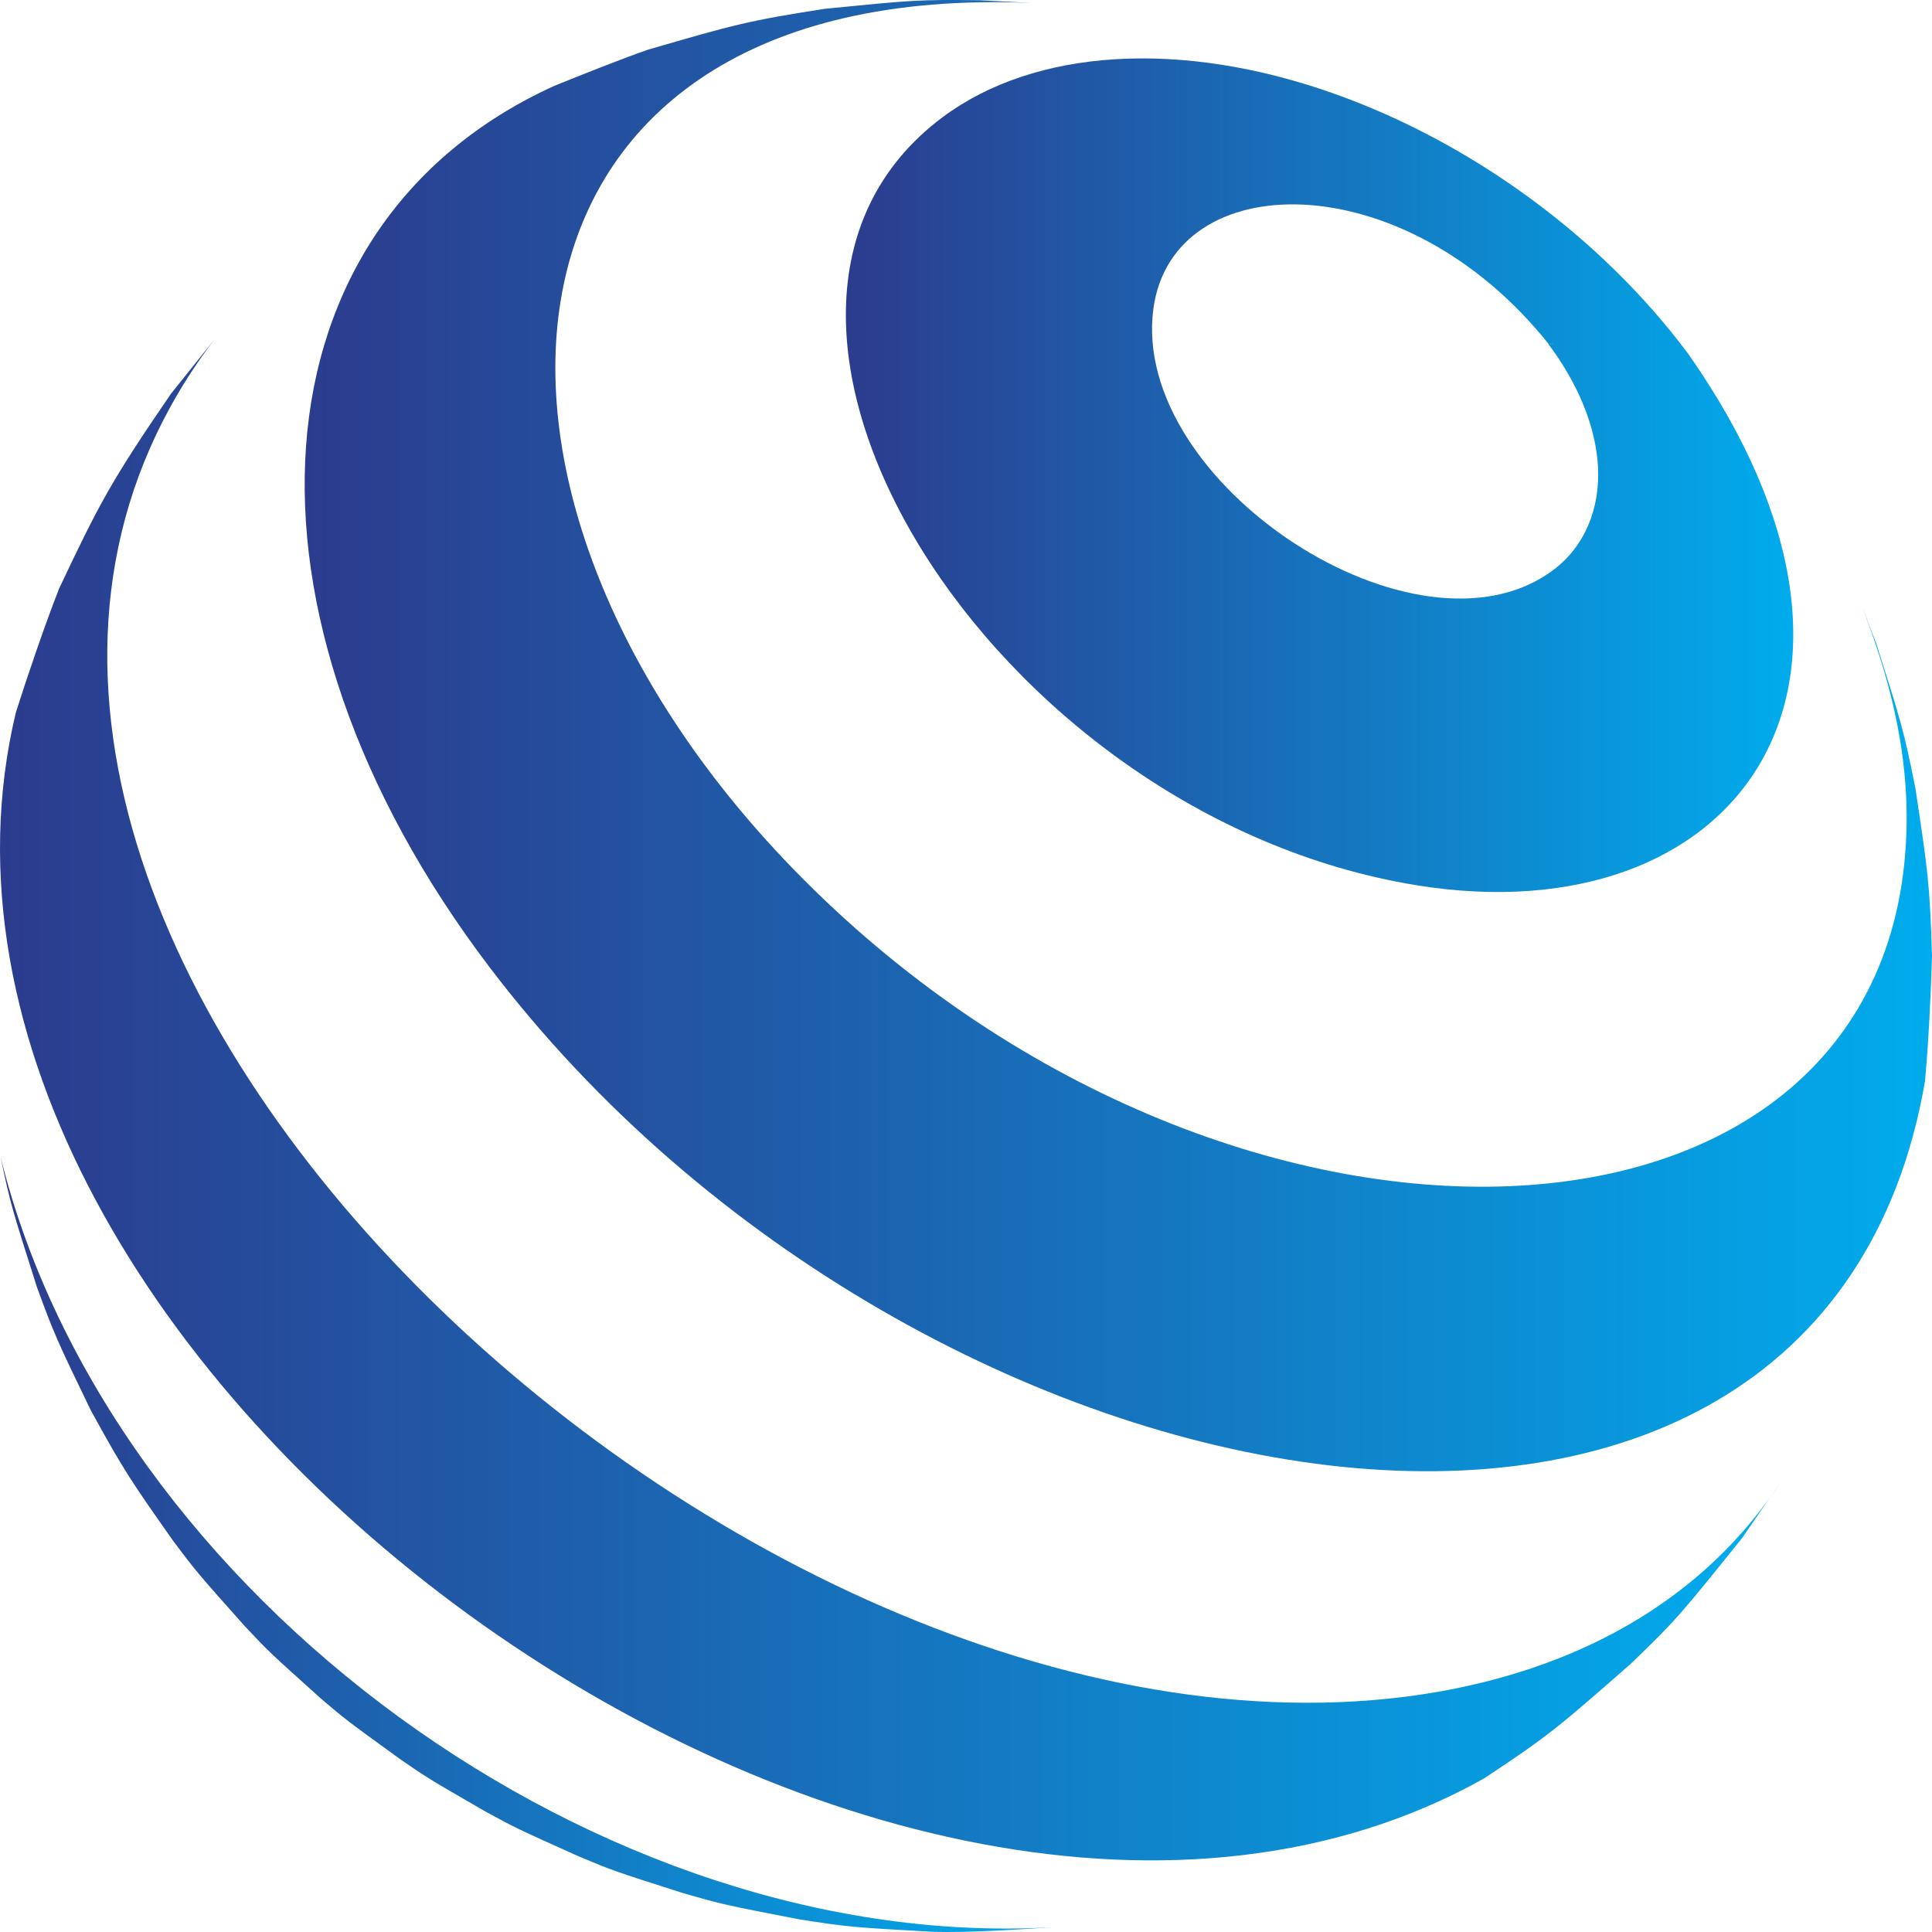 <svg width="50" height="50" viewBox="0 0 50 50" fill="none" xmlns="http://www.w3.org/2000/svg">
<path d="M36.655 22.909C44.88 24.245 49.769 17.817 43.691 9.157C41.439 6.137 38.089 3.685 34.507 2.417C30.556 1.018 26.779 1.253 24.393 3.034C17.602 8.104 25.617 21.114 36.655 22.909ZM29.849 7.994C30.346 4.287 36.34 4.204 40.082 8.908C40.131 8.901 40.18 8.894 40.222 8.894C40.173 8.901 40.124 8.908 40.075 8.908C40.62 9.635 41.278 10.771 41.355 12.067C41.418 13.175 40.998 14.159 40.194 14.755C36.69 17.373 29.248 12.51 29.849 7.994Z" fill="url(#paint0_linear_6_41)"/>
<path d="M49.573 20.415C49.273 18.898 49.189 18.648 48.566 16.681L48.202 15.725C48.608 16.819 49.37 18.863 49.343 21.287C49.21 33.265 31.717 33.999 20.54 22.5C10.929 12.614 12.237 -0.527 26.681 0.076L25.366 0.006C23.764 -0.015 23.582 0.006 21.344 0.228C19.344 0.54 19.001 0.637 16.763 1.288C16.028 1.544 15.063 1.932 14.343 2.223C6.425 5.825 5.691 15.849 12.678 25.042C23.792 39.666 47.097 43.788 49.818 27.986C49.909 27.016 49.972 25.714 50 24.737C49.944 22.888 49.895 22.555 49.573 20.415Z" fill="url(#paint1_linear_6_41)"/>
<path d="M46.118 38.315L45.81 38.765C45.915 38.62 46.013 38.468 46.118 38.315Z" fill="url(#paint2_linear_6_41)"/>
<path d="M36.354 43.913C18.392 46.171 -5.389 23.158 5.544 8.79L4.425 10.19C2.851 12.483 2.55 13.078 1.529 15.233C1.158 16.182 0.718 17.47 0.41 18.44C-3.619 35.295 23.016 54.636 38.396 46.032C40.075 44.924 40.313 44.716 42.187 43.074C43.362 41.945 43.46 41.827 45.09 39.798L45.803 38.758C43.222 42.347 39.271 43.545 36.354 43.913Z" fill="url(#paint3_linear_6_41)"/>
<path d="M0.018 29.954C0.27 31.159 0.298 31.242 0.955 33.307C1.403 34.533 1.473 34.685 2.347 36.493C3.215 38.08 3.431 38.384 4.474 39.867C5.075 40.67 5.124 40.726 6.341 42.091C6.964 42.756 6.991 42.776 8.292 43.947C8.95 44.508 8.95 44.508 10.356 45.527C11.069 46.019 11.069 46.019 12.566 46.884C13.356 47.314 13.356 47.314 14.972 48.041C15.867 48.415 15.867 48.415 17.644 48.983C18.7 49.288 18.735 49.295 20.666 49.669C21.945 49.87 22.029 49.877 24.142 49.995C25.1 50.023 26.387 49.932 27.345 49.87C15.602 50.605 2.83 41.301 0.018 29.954Z" fill="url(#paint4_linear_6_41)"/>
<defs>
<linearGradient id="paint0_linear_6_41" x1="21.891" y1="12.298" x2="46.409" y2="12.298" gradientUnits="userSpaceOnUse">
<stop stop-color="#2C3B8D"/>
<stop offset="1" stop-color="#00ACED"/>
</linearGradient>
<linearGradient id="paint1_linear_6_41" x1="7.885" y1="19.038" x2="50" y2="19.038" gradientUnits="userSpaceOnUse">
<stop stop-color="#2C3B8D"/>
<stop offset="1" stop-color="#00ACED"/>
</linearGradient>
<linearGradient id="paint2_linear_6_41" x1="45.81" y1="38.54" x2="46.118" y2="38.54" gradientUnits="userSpaceOnUse">
<stop stop-color="#2C3B8D"/>
<stop offset="1" stop-color="#00ACED"/>
</linearGradient>
<linearGradient id="paint3_linear_6_41" x1="0" y1="28.469" x2="45.803" y2="28.469" gradientUnits="userSpaceOnUse">
<stop stop-color="#2C3B8D"/>
<stop offset="1" stop-color="#00ACED"/>
</linearGradient>
<linearGradient id="paint4_linear_6_41" x1="0.018" y1="39.977" x2="27.345" y2="39.977" gradientUnits="userSpaceOnUse">
<stop stop-color="#2C3B8D"/>
<stop offset="1" stop-color="#00ACED"/>
</linearGradient>
</defs>
</svg>
